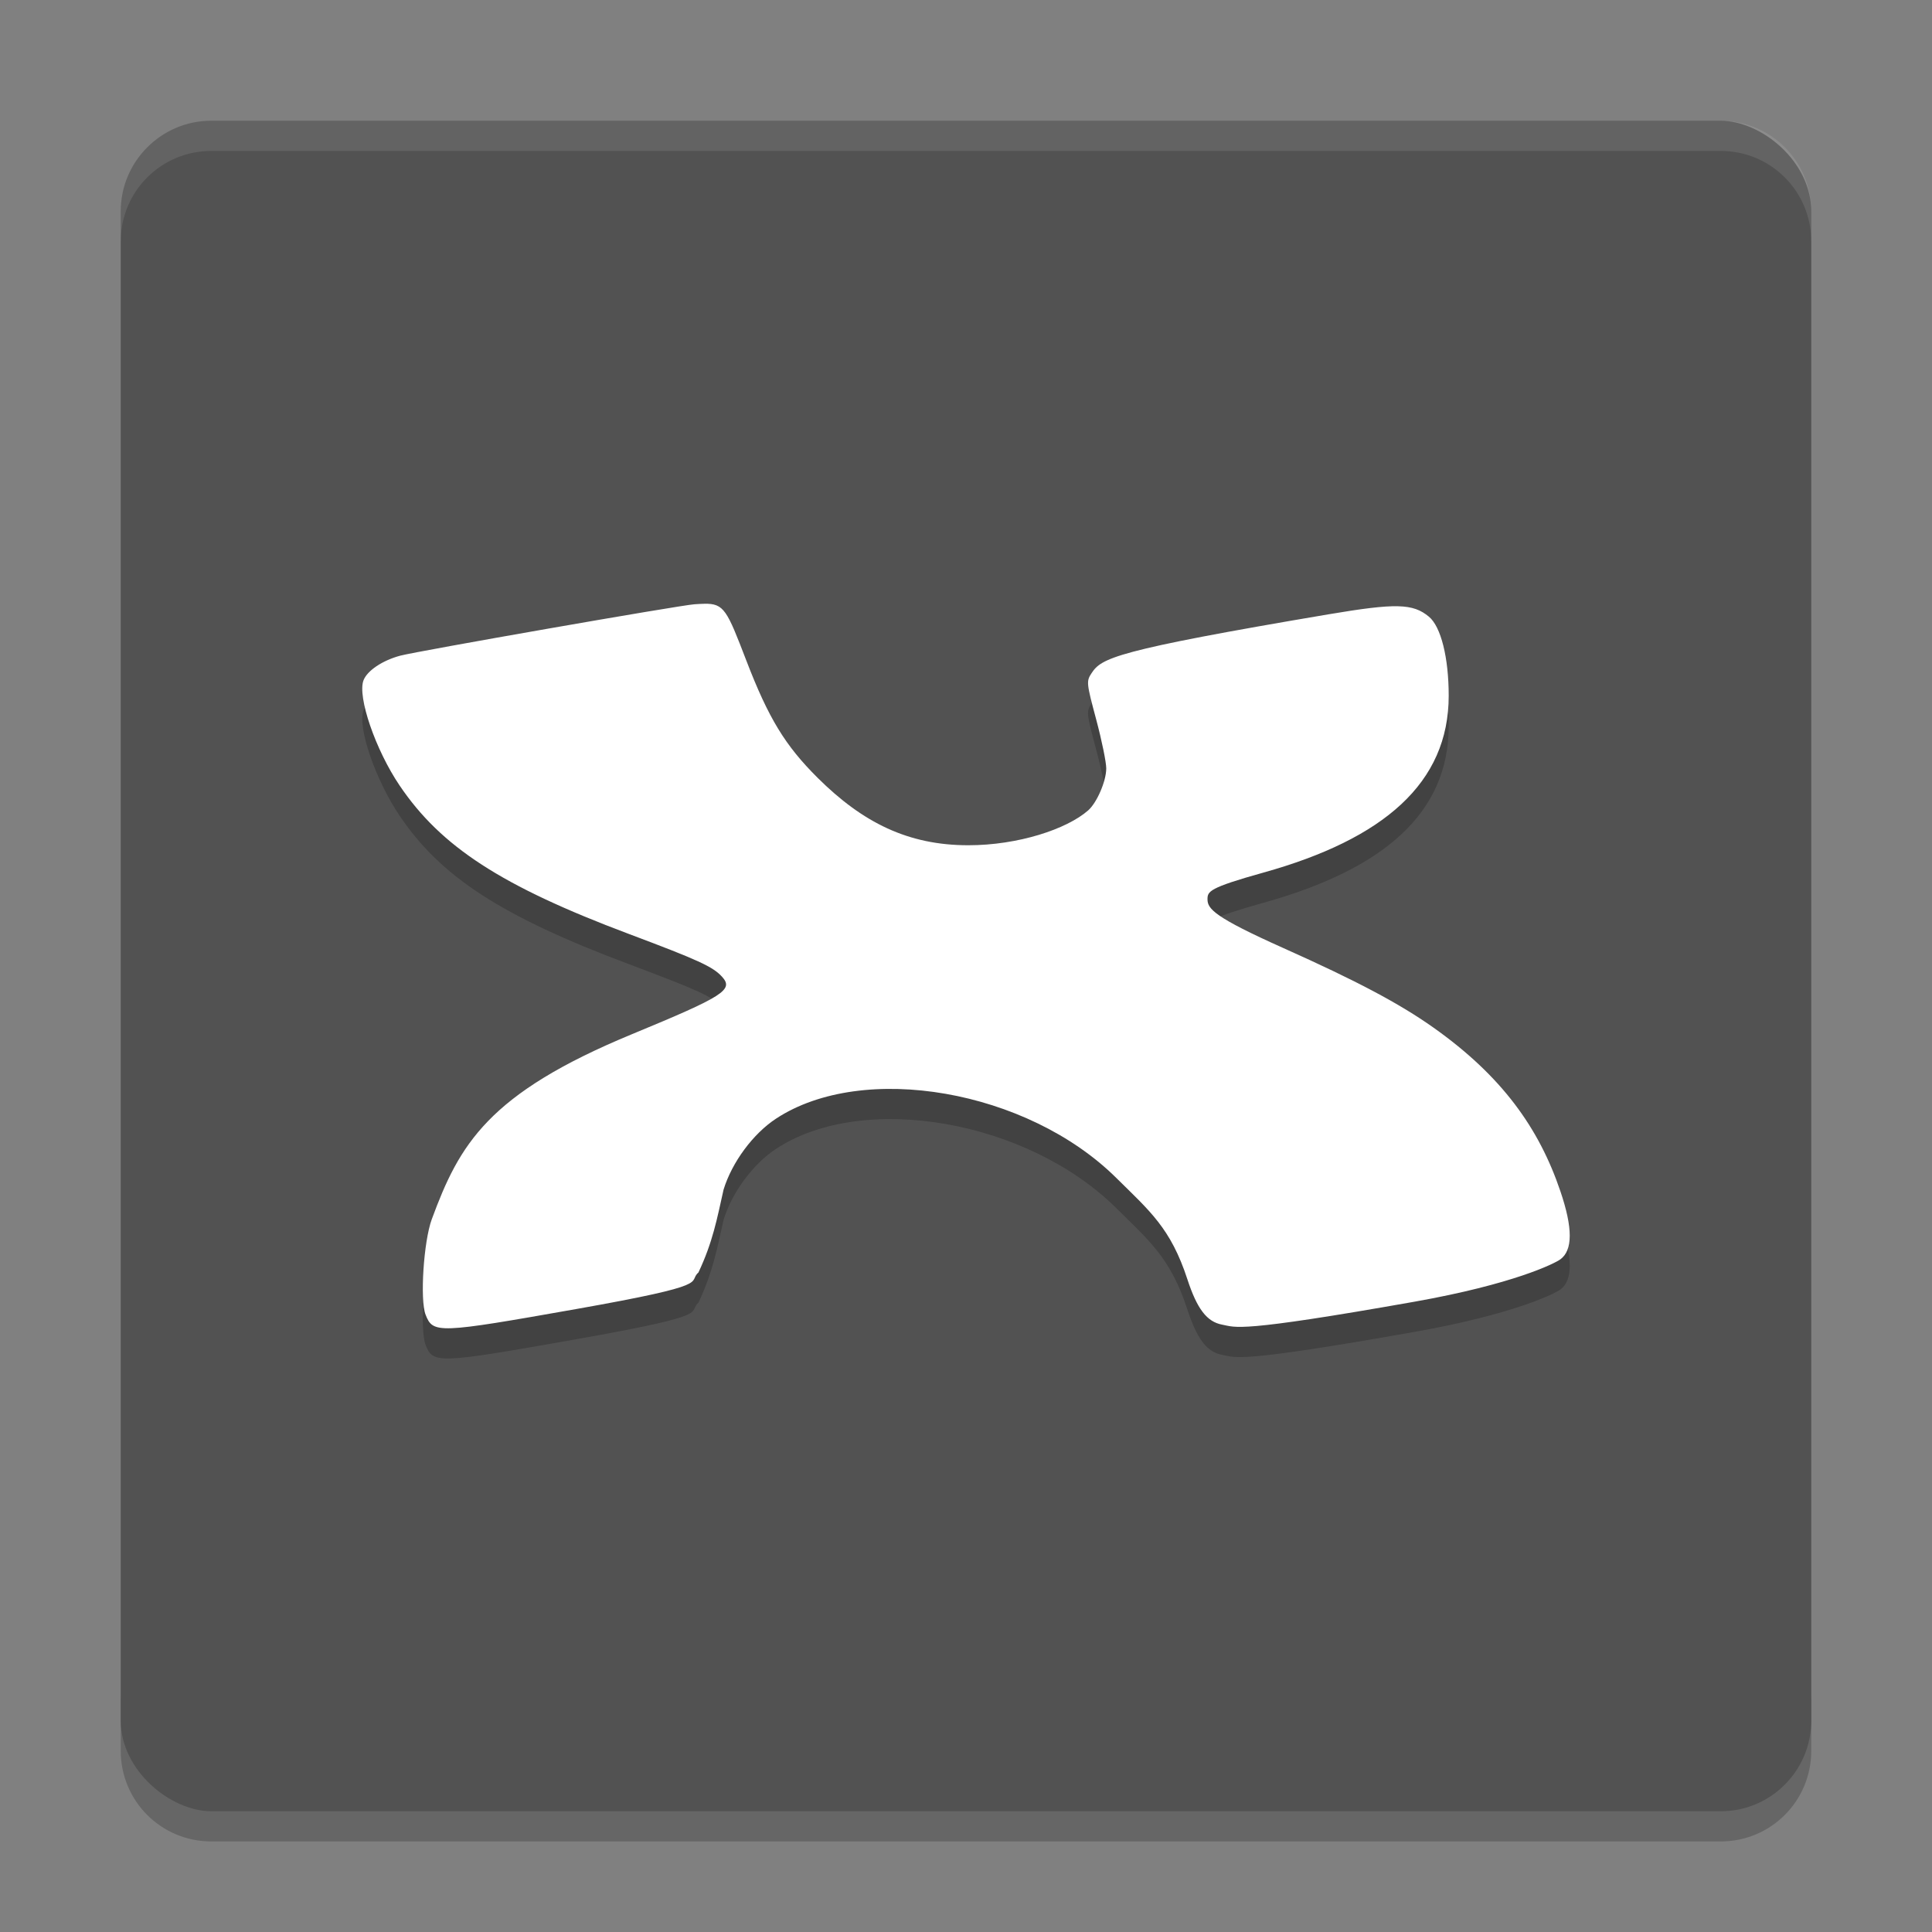 <svg xmlns="http://www.w3.org/2000/svg" width="64" height="64" version="1">
 <rect width="100%" height="100%" fill="#808080" stroke="none"/>
 <path style="opacity:0.2" d="m 4,56 v 2 c 0,1.662 1.338,3 3,3 h 50 c 1.662,0 3,-1.338 3,-3 v -2 c 0,1.662 -1.338,3 -3,3 H 7 C 5.338,59 4,57.662 4,56 Z"/>
 <rect style="fill:#525252" width="56" height="56" x="-60" y="-60" rx="3" ry="3" transform="matrix(0,-1,-1,0,0,0)"/>
 <path style="opacity:0.1;fill:#ffffff" d="M 7 4 C 5.338 4 4 5.338 4 7 L 4 8 C 4 6.338 5.338 5 7 5 L 57 5 C 58.662 5 60 6.338 60 8 L 60 7 C 60 5.338 58.662 4 57 4 L 7 4 z"/>
 <path style="opacity:0.2" d="m 23.329,21.001 c -0.094,0.001 -0.201,0.008 -0.323,0.016 -0.463,0.028 -9.196,1.554 -9.752,1.704 -0.588,0.159 -1.089,0.495 -1.212,0.814 -0.209,0.542 0.396,2.303 1.195,3.485 1.374,2.034 3.376,3.333 7.584,4.914 2.311,0.868 2.792,1.087 3.095,1.419 0.398,0.435 0.068,0.646 -2.984,1.907 -4.771,1.972 -5.715,3.649 -6.629,6.13 -0.27,0.733 -0.395,2.672 -0.205,3.16 0.247,0.632 0.396,0.627 5.005,-0.189 4.631,-0.82 3.648,-0.868 4.034,-1.209 0.477,-1.015 0.611,-1.76 0.832,-2.744 0.278,-0.906 0.977,-1.852 1.739,-2.352 2.888,-1.897 8.325,-0.951 11.266,1.96 1.108,1.097 1.805,1.662 2.36,3.363 0.321,0.982 0.646,1.408 1.152,1.502 0.465,0.086 0.476,0.284 6.368,-0.76 3.277,-0.581 4.641,-1.263 4.834,-1.403 0.414,-0.301 0.416,-1.038 0.002,-2.256 -0.708,-2.092 -1.937,-3.817 -4.213,-5.427 -1.126,-0.796 -2.548,-1.549 -4.955,-2.625 C 40.233,31.386 40,31.109 40,30.791 c 0,-0.263 0.041,-0.38 1.858,-0.887 3.98,-1.112 6.132,-2.966 6.132,-5.854 0,-1.267 -0.256,-2.29 -0.655,-2.621 -0.53,-0.441 -1.095,-0.455 -3.32,-0.08 -7.132,1.204 -7.526,1.452 -7.857,1.953 -0.176,0.265 -0.168,0.327 0.155,1.532 0.185,0.69 0.334,1.421 0.333,1.621 -0.002,0.426 -0.311,1.138 -0.601,1.392 C 35.334,28.469 33.724,29 32.076,29 c -1.994,0 -3.496,-0.749 -4.989,-2.232 -1.078,-1.072 -1.629,-1.975 -2.363,-3.884 -0.645,-1.676 -0.734,-1.895 -1.397,-1.884 z"/>
 <path style="fill:#ffffff" d="m 23.329,20.001 c -0.094,0.001 -0.201,0.008 -0.323,0.016 -0.463,0.028 -9.196,1.554 -9.752,1.704 -0.588,0.159 -1.089,0.495 -1.212,0.814 -0.209,0.542 0.396,2.303 1.195,3.485 1.374,2.034 3.376,3.333 7.584,4.914 2.311,0.868 2.792,1.087 3.095,1.419 0.398,0.435 0.068,0.646 -2.984,1.907 -4.771,1.972 -5.715,3.649 -6.629,6.13 -0.27,0.733 -0.395,2.672 -0.205,3.16 0.247,0.632 0.396,0.627 5.005,-0.189 4.631,-0.82 3.648,-0.868 4.034,-1.209 0.477,-1.015 0.611,-1.76 0.832,-2.744 0.278,-0.906 0.977,-1.852 1.739,-2.352 2.888,-1.897 8.325,-0.951 11.266,1.96 1.108,1.097 1.805,1.662 2.36,3.363 0.321,0.982 0.646,1.408 1.152,1.502 0.465,0.086 0.476,0.284 6.368,-0.76 3.277,-0.581 4.641,-1.263 4.834,-1.403 0.414,-0.301 0.416,-1.038 0.002,-2.256 -0.708,-2.092 -1.937,-3.817 -4.213,-5.427 -1.126,-0.796 -2.548,-1.549 -4.955,-2.625 C 40.233,30.386 40,30.109 40,29.791 c 0,-0.263 0.041,-0.38 1.858,-0.887 3.98,-1.112 6.132,-2.966 6.132,-5.854 0,-1.267 -0.256,-2.29 -0.655,-2.621 -0.53,-0.441 -1.095,-0.455 -3.32,-0.08 -7.132,1.204 -7.526,1.452 -7.857,1.953 -0.176,0.265 -0.168,0.327 0.155,1.532 0.185,0.69 0.334,1.421 0.333,1.621 -0.002,0.426 -0.311,1.138 -0.601,1.392 C 35.334,27.469 33.724,28 32.076,28 c -1.994,0 -3.496,-0.749 -4.989,-2.232 -1.078,-1.072 -1.629,-1.975 -2.363,-3.884 -0.645,-1.676 -0.734,-1.895 -1.397,-1.884 z"/>
</svg>
